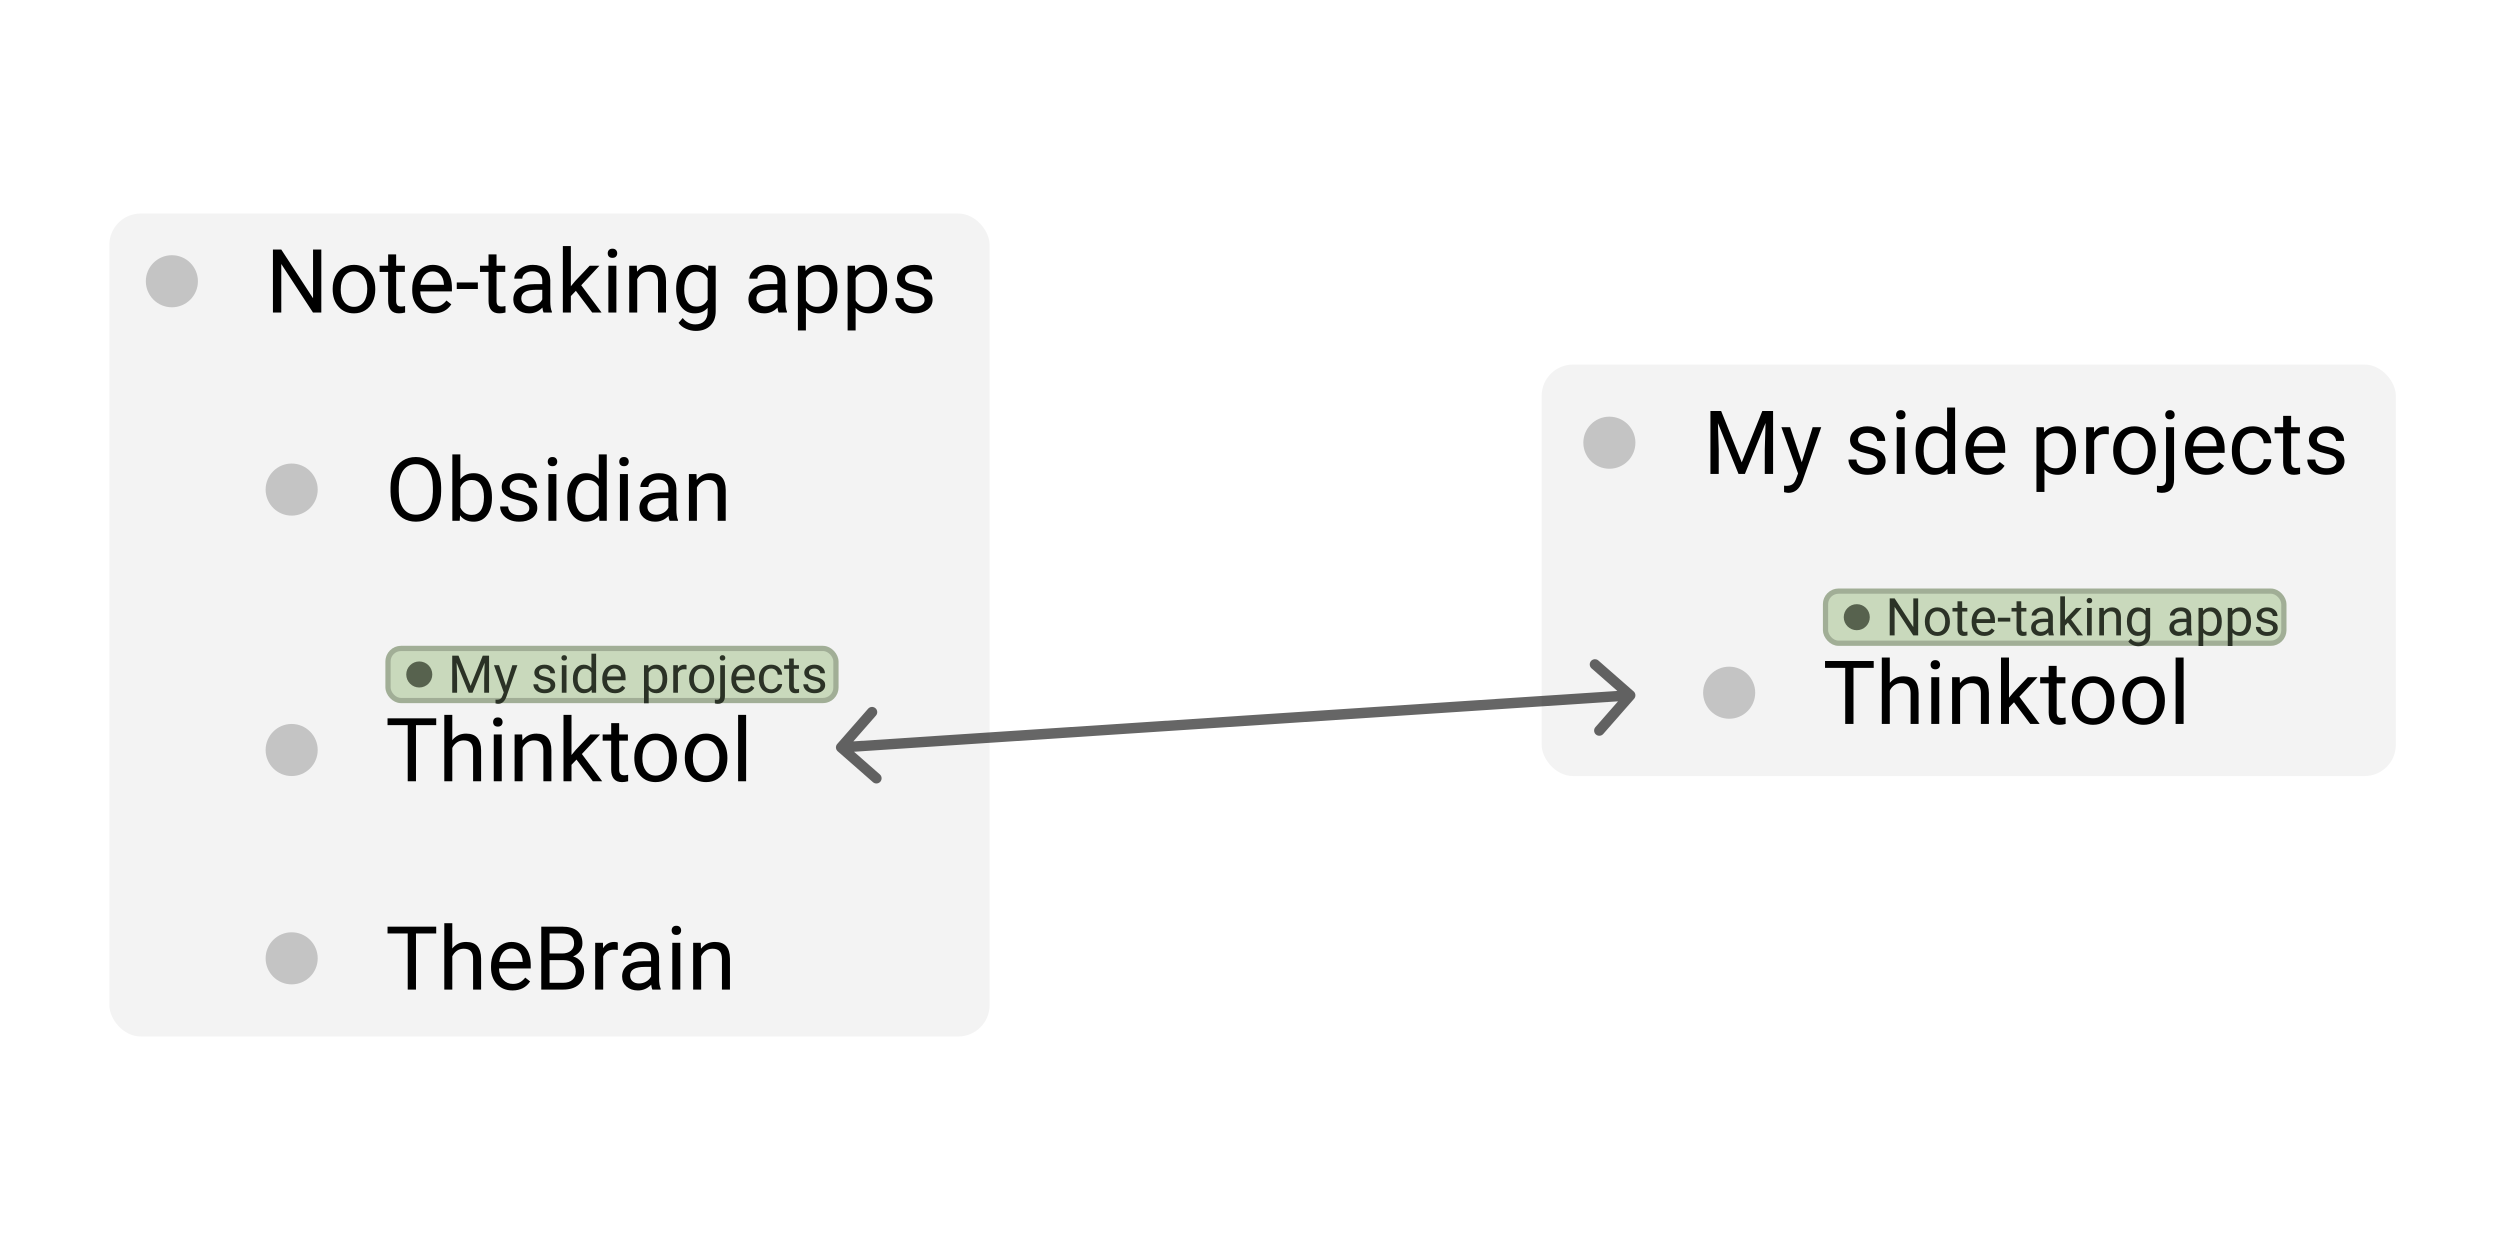 <svg width="480" height="240" viewBox="0 0 480 240" fill="none" xmlns="http://www.w3.org/2000/svg">
<rect width="480" height="240" fill="white"/>
<rect x="21" y="41" width="169" height="158" rx="6" fill="black" fill-opacity="0.05"/>
<rect x="296" y="70" width="164" height="79" rx="6" fill="black" fill-opacity="0.05"/>
<path d="M61.691 60H60.089L54.005 50.687V60H52.403V47.914H54.005L60.106 57.269V47.914H61.691V60ZM63.874 55.426C63.874 54.546 64.046 53.755 64.389 53.052C64.738 52.349 65.219 51.807 65.834 51.425C66.453 51.044 67.159 50.852 67.95 50.852C69.173 50.852 70.161 51.276 70.914 52.123C71.672 52.969 72.051 54.095 72.051 55.501V55.609C72.051 56.483 71.882 57.269 71.544 57.966C71.212 58.658 70.734 59.198 70.108 59.585C69.489 59.972 68.775 60.166 67.967 60.166C66.749 60.166 65.762 59.743 65.003 58.896C64.251 58.049 63.874 56.929 63.874 55.534V55.426ZM65.418 55.609C65.418 56.605 65.648 57.405 66.107 58.008C66.572 58.611 67.192 58.913 67.967 58.913C68.747 58.913 69.367 58.608 69.826 57.999C70.285 57.385 70.515 56.528 70.515 55.426C70.515 54.441 70.28 53.644 69.81 53.036C69.345 52.421 68.725 52.114 67.95 52.114C67.192 52.114 66.581 52.416 66.116 53.019C65.651 53.622 65.418 54.486 65.418 55.609ZM76.06 48.844V51.019H77.737V52.206H76.06V57.775C76.06 58.135 76.135 58.406 76.284 58.589C76.434 58.766 76.688 58.855 77.048 58.855C77.225 58.855 77.468 58.821 77.778 58.755V60C77.374 60.111 76.981 60.166 76.6 60.166C75.913 60.166 75.396 59.959 75.047 59.544C74.699 59.128 74.524 58.539 74.524 57.775V52.206H72.889V51.019H74.524V48.844H76.06ZM83.265 60.166C82.048 60.166 81.057 59.768 80.293 58.971C79.53 58.168 79.148 57.097 79.148 55.758V55.476C79.148 54.585 79.317 53.791 79.654 53.094C79.997 52.391 80.473 51.843 81.082 51.45C81.696 51.052 82.36 50.852 83.074 50.852C84.242 50.852 85.149 51.237 85.797 52.006C86.444 52.776 86.768 53.877 86.768 55.31V55.949H80.684C80.706 56.835 80.963 57.551 81.456 58.099C81.954 58.641 82.585 58.913 83.348 58.913C83.891 58.913 84.35 58.802 84.726 58.581C85.102 58.359 85.432 58.066 85.714 57.701L86.652 58.431C85.899 59.588 84.77 60.166 83.265 60.166ZM83.074 52.114C82.454 52.114 81.934 52.341 81.514 52.795C81.093 53.243 80.833 53.874 80.733 54.688H85.232V54.571C85.188 53.791 84.978 53.188 84.602 52.762C84.225 52.33 83.716 52.114 83.074 52.114ZM91.749 55.493H87.698V54.239H91.749V55.493ZM95.335 48.844V51.019H97.011V52.206H95.335V57.775C95.335 58.135 95.409 58.406 95.559 58.589C95.708 58.766 95.963 58.855 96.322 58.855C96.499 58.855 96.743 58.821 97.053 58.755V60C96.649 60.111 96.256 60.166 95.874 60.166C95.188 60.166 94.67 59.959 94.322 59.544C93.973 59.128 93.799 58.539 93.799 57.775V52.206H92.164V51.019H93.799V48.844H95.335ZM104.357 60C104.269 59.823 104.197 59.508 104.142 59.054C103.428 59.795 102.576 60.166 101.585 60.166C100.7 60.166 99.972 59.917 99.402 59.419C98.837 58.915 98.555 58.279 98.555 57.51C98.555 56.575 98.909 55.85 99.618 55.335C100.332 54.815 101.333 54.555 102.623 54.555H104.117V53.849C104.117 53.312 103.956 52.886 103.635 52.571C103.314 52.25 102.841 52.089 102.216 52.089C101.668 52.089 101.209 52.228 100.838 52.504C100.467 52.781 100.282 53.116 100.282 53.509H98.738C98.738 53.06 98.895 52.629 99.211 52.214C99.532 51.793 99.963 51.461 100.506 51.218C101.054 50.974 101.654 50.852 102.307 50.852C103.342 50.852 104.153 51.113 104.739 51.633C105.326 52.148 105.63 52.859 105.652 53.766V57.9C105.652 58.724 105.757 59.38 105.968 59.867V60H104.357ZM101.809 58.83C102.291 58.83 102.747 58.705 103.179 58.456C103.61 58.207 103.923 57.883 104.117 57.485V55.642H102.913C101.032 55.642 100.091 56.193 100.091 57.294C100.091 57.775 100.251 58.152 100.572 58.423C100.893 58.694 101.306 58.83 101.809 58.83ZM110.566 55.841L109.604 56.846V60H108.068V47.25H109.604V54.961L110.425 53.974L113.223 51.019H115.09L111.596 54.77L115.497 60H113.696L110.566 55.841ZM118.344 60H116.809V51.019H118.344V60ZM116.684 48.636C116.684 48.387 116.759 48.177 116.908 48.005C117.063 47.834 117.29 47.748 117.589 47.748C117.888 47.748 118.115 47.834 118.27 48.005C118.424 48.177 118.502 48.387 118.502 48.636C118.502 48.885 118.424 49.093 118.27 49.259C118.115 49.425 117.888 49.508 117.589 49.508C117.29 49.508 117.063 49.425 116.908 49.259C116.759 49.093 116.684 48.885 116.684 48.636ZM122.262 51.019L122.312 52.148C122.998 51.284 123.895 50.852 125.001 50.852C126.9 50.852 127.857 51.923 127.874 54.065V60H126.338V54.057C126.332 53.409 126.183 52.931 125.89 52.621C125.602 52.311 125.151 52.156 124.537 52.156C124.039 52.156 123.601 52.289 123.225 52.554C122.849 52.82 122.556 53.169 122.345 53.6V60H120.81V51.019H122.262ZM129.824 55.435C129.824 54.035 130.148 52.922 130.795 52.098C131.443 51.268 132.301 50.852 133.369 50.852C134.464 50.852 135.319 51.24 135.934 52.015L136.008 51.019H137.411V59.784C137.411 60.946 137.065 61.862 136.374 62.532C135.687 63.201 134.763 63.536 133.601 63.536C132.954 63.536 132.32 63.398 131.7 63.121C131.08 62.844 130.607 62.465 130.281 61.984L131.078 61.062C131.736 61.876 132.541 62.283 133.493 62.283C134.24 62.283 134.821 62.072 135.236 61.652C135.657 61.231 135.867 60.639 135.867 59.876V59.103C135.253 59.812 134.415 60.166 133.352 60.166C132.301 60.166 131.448 59.743 130.795 58.896C130.148 58.049 129.824 56.895 129.824 55.435ZM131.368 55.609C131.368 56.622 131.576 57.419 131.991 57.999C132.406 58.575 132.987 58.863 133.734 58.863C134.702 58.863 135.413 58.423 135.867 57.543V53.442C135.397 52.585 134.691 52.156 133.75 52.156C133.003 52.156 132.42 52.446 131.999 53.027C131.578 53.608 131.368 54.469 131.368 55.609ZM149.497 60C149.409 59.823 149.337 59.508 149.281 59.054C148.567 59.795 147.715 60.166 146.725 60.166C145.839 60.166 145.111 59.917 144.542 59.419C143.977 58.915 143.695 58.279 143.695 57.51C143.695 56.575 144.049 55.85 144.757 55.335C145.471 54.815 146.473 54.555 147.762 54.555H149.256V53.849C149.256 53.312 149.096 52.886 148.775 52.571C148.454 52.25 147.981 52.089 147.355 52.089C146.808 52.089 146.348 52.228 145.978 52.504C145.607 52.781 145.421 53.116 145.421 53.509H143.877C143.877 53.06 144.035 52.629 144.351 52.214C144.672 51.793 145.103 51.461 145.646 51.218C146.193 50.974 146.794 50.852 147.447 50.852C148.482 50.852 149.292 51.113 149.879 51.633C150.465 52.148 150.77 52.859 150.792 53.766V57.9C150.792 58.724 150.897 59.38 151.107 59.867V60H149.497ZM146.949 58.83C147.43 58.83 147.887 58.705 148.318 58.456C148.75 58.207 149.063 57.883 149.256 57.485V55.642H148.053C146.171 55.642 145.23 56.193 145.23 57.294C145.23 57.775 145.391 58.152 145.712 58.423C146.033 58.694 146.445 58.83 146.949 58.83ZM160.786 55.609C160.786 56.976 160.473 58.077 159.848 58.913C159.223 59.748 158.376 60.166 157.308 60.166C156.218 60.166 155.36 59.82 154.735 59.128V63.453H153.199V51.019H154.602L154.677 52.015C155.302 51.24 156.171 50.852 157.283 50.852C158.362 50.852 159.215 51.259 159.84 52.073C160.471 52.886 160.786 54.018 160.786 55.468V55.609ZM159.25 55.435C159.25 54.422 159.035 53.622 158.603 53.036C158.171 52.449 157.579 52.156 156.827 52.156C155.897 52.156 155.2 52.568 154.735 53.393V57.684C155.194 58.503 155.897 58.913 156.843 58.913C157.579 58.913 158.163 58.622 158.595 58.041C159.032 57.454 159.25 56.586 159.25 55.435ZM170.332 55.609C170.332 56.976 170.019 58.077 169.394 58.913C168.769 59.748 167.922 60.166 166.854 60.166C165.764 60.166 164.906 59.82 164.281 59.128V63.453H162.745V51.019H164.148L164.223 52.015C164.848 51.24 165.717 50.852 166.829 50.852C167.908 50.852 168.76 51.259 169.386 52.073C170.017 52.886 170.332 54.018 170.332 55.468V55.609ZM168.796 55.435C168.796 54.422 168.581 53.622 168.149 53.036C167.717 52.449 167.125 52.156 166.373 52.156C165.443 52.156 164.746 52.568 164.281 53.393V57.684C164.74 58.503 165.443 58.913 166.389 58.913C167.125 58.913 167.709 58.622 168.141 58.041C168.578 57.454 168.796 56.586 168.796 55.435ZM177.521 57.618C177.521 57.203 177.363 56.882 177.047 56.655C176.737 56.422 176.192 56.223 175.412 56.057C174.637 55.891 174.02 55.692 173.561 55.459C173.107 55.227 172.77 54.95 172.548 54.629C172.333 54.308 172.225 53.927 172.225 53.484C172.225 52.748 172.535 52.125 173.154 51.616C173.78 51.107 174.576 50.852 175.545 50.852C176.563 50.852 177.388 51.115 178.019 51.641C178.655 52.167 178.973 52.839 178.973 53.658H177.429C177.429 53.238 177.249 52.875 176.89 52.571C176.535 52.266 176.087 52.114 175.545 52.114C174.986 52.114 174.549 52.236 174.233 52.48C173.918 52.723 173.76 53.041 173.76 53.434C173.76 53.805 173.907 54.084 174.2 54.273C174.493 54.461 175.022 54.641 175.786 54.812C176.555 54.984 177.177 55.188 177.653 55.426C178.129 55.664 178.481 55.952 178.708 56.29C178.94 56.622 179.056 57.028 179.056 57.51C179.056 58.312 178.735 58.957 178.093 59.444C177.451 59.925 176.618 60.166 175.595 60.166C174.875 60.166 174.239 60.039 173.686 59.784C173.132 59.53 172.698 59.175 172.382 58.722C172.072 58.262 171.917 57.767 171.917 57.236H173.453C173.481 57.751 173.686 58.16 174.067 58.464C174.455 58.763 174.964 58.913 175.595 58.913C176.176 58.913 176.641 58.796 176.989 58.564C177.343 58.326 177.521 58.011 177.521 57.618Z" fill="black"/>
<circle cx="33" cy="54" r="5" fill="#C4C4C4"/>
<path d="M83.753 179.226H79.869V190H78.283V179.226H74.407V177.914H83.753V179.226ZM86.841 182.106C87.522 181.27 88.407 180.853 89.498 180.853C91.396 180.853 92.353 181.923 92.37 184.065V190H90.834V184.057C90.829 183.409 90.679 182.931 90.386 182.621C90.098 182.311 89.647 182.156 89.033 182.156C88.535 182.156 88.097 182.289 87.721 182.554C87.345 182.82 87.052 183.168 86.841 183.6V190H85.306V177.25H86.841V182.106ZM98.396 190.166C97.178 190.166 96.188 189.768 95.424 188.971C94.661 188.168 94.279 187.097 94.279 185.758V185.476C94.279 184.585 94.448 183.791 94.785 183.094C95.128 182.391 95.604 181.843 96.213 181.45C96.827 181.052 97.491 180.853 98.205 180.853C99.373 180.853 100.28 181.237 100.928 182.006C101.575 182.776 101.899 183.877 101.899 185.31V185.949H95.814C95.837 186.835 96.094 187.551 96.586 188.099C97.085 188.641 97.715 188.913 98.479 188.913C99.021 188.913 99.481 188.802 99.857 188.581C100.233 188.359 100.562 188.066 100.845 187.701L101.783 188.431C101.03 189.588 99.901 190.166 98.396 190.166ZM98.205 182.114C97.585 182.114 97.065 182.341 96.644 182.795C96.224 183.243 95.964 183.874 95.864 184.688H100.363V184.571C100.319 183.791 100.109 183.188 99.732 182.762C99.356 182.33 98.847 182.114 98.205 182.114ZM103.924 190V177.914H107.875C109.187 177.914 110.172 178.185 110.831 178.728C111.495 179.27 111.827 180.072 111.827 181.135C111.827 181.699 111.666 182.2 111.345 182.637C111.024 183.069 110.587 183.404 110.034 183.642C110.687 183.824 111.201 184.173 111.578 184.688C111.959 185.197 112.15 185.805 112.15 186.514C112.15 187.598 111.799 188.451 111.096 189.07C110.393 189.69 109.4 190 108.116 190H103.924ZM105.518 184.347V188.697H108.149C108.891 188.697 109.475 188.506 109.901 188.124C110.333 187.737 110.548 187.205 110.548 186.53C110.548 185.075 109.757 184.347 108.174 184.347H105.518ZM105.518 183.069H107.925C108.623 183.069 109.179 182.895 109.594 182.546C110.014 182.197 110.225 181.724 110.225 181.126C110.225 180.462 110.031 179.981 109.644 179.682C109.256 179.378 108.667 179.226 107.875 179.226H105.518V183.069ZM118.617 182.396C118.384 182.358 118.132 182.338 117.861 182.338C116.854 182.338 116.171 182.767 115.811 183.625V190H114.275V181.019H115.77L115.794 182.056C116.298 181.254 117.012 180.853 117.936 180.853C118.235 180.853 118.462 180.891 118.617 180.969V182.396ZM125.249 190C125.16 189.823 125.089 189.507 125.033 189.054C124.319 189.795 123.467 190.166 122.477 190.166C121.591 190.166 120.863 189.917 120.293 189.419C119.729 188.915 119.447 188.279 119.447 187.51C119.447 186.575 119.801 185.85 120.509 185.335C121.223 184.815 122.225 184.555 123.514 184.555H125.008V183.849C125.008 183.312 124.848 182.886 124.527 182.571C124.206 182.25 123.733 182.089 123.107 182.089C122.56 182.089 122.1 182.228 121.729 182.504C121.359 182.781 121.173 183.116 121.173 183.509H119.629C119.629 183.061 119.787 182.629 120.103 182.214C120.424 181.793 120.855 181.461 121.397 181.218C121.945 180.974 122.546 180.853 123.199 180.853C124.234 180.853 125.044 181.113 125.631 181.633C126.217 182.147 126.522 182.859 126.544 183.766V187.9C126.544 188.724 126.649 189.38 126.859 189.867V190H125.249ZM122.701 188.83C123.182 188.83 123.639 188.705 124.07 188.456C124.502 188.207 124.815 187.883 125.008 187.485V185.642H123.805C121.923 185.642 120.982 186.193 120.982 187.294C120.982 187.775 121.143 188.152 121.464 188.423C121.785 188.694 122.197 188.83 122.701 188.83ZM130.62 190H129.084V181.019H130.62V190ZM128.959 178.636C128.959 178.387 129.034 178.177 129.184 178.005C129.339 177.834 129.565 177.748 129.864 177.748C130.163 177.748 130.39 177.834 130.545 178.005C130.7 178.177 130.777 178.387 130.777 178.636C130.777 178.885 130.7 179.093 130.545 179.259C130.39 179.425 130.163 179.508 129.864 179.508C129.565 179.508 129.339 179.425 129.184 179.259C129.034 179.093 128.959 178.885 128.959 178.636ZM134.538 181.019L134.587 182.147C135.274 181.284 136.17 180.853 137.277 180.853C139.175 180.853 140.132 181.923 140.149 184.065V190H138.613V184.057C138.608 183.409 138.458 182.931 138.165 182.621C137.877 182.311 137.426 182.156 136.812 182.156C136.314 182.156 135.877 182.289 135.5 182.554C135.124 182.82 134.831 183.168 134.621 183.6V190H133.085V181.019H134.538Z" fill="black"/>
<circle cx="56" cy="184" r="5" fill="#C4C4C4"/>
<path d="M359.753 128.226H355.869V139H354.283V128.226H350.407V126.914H359.753V128.226ZM362.841 131.106C363.522 130.27 364.407 129.853 365.498 129.853C367.396 129.853 368.353 130.923 368.37 133.065V139H366.834V133.057C366.828 132.409 366.679 131.931 366.386 131.621C366.098 131.311 365.647 131.156 365.033 131.156C364.535 131.156 364.097 131.289 363.721 131.554C363.345 131.82 363.052 132.168 362.841 132.6V139H361.306V126.25H362.841V131.106ZM372.337 139H370.802V130.019H372.337V139ZM370.677 127.636C370.677 127.387 370.752 127.177 370.901 127.005C371.056 126.834 371.283 126.748 371.582 126.748C371.881 126.748 372.108 126.834 372.263 127.005C372.418 127.177 372.495 127.387 372.495 127.636C372.495 127.885 372.418 128.093 372.263 128.259C372.108 128.425 371.881 128.508 371.582 128.508C371.283 128.508 371.056 128.425 370.901 128.259C370.752 128.093 370.677 127.885 370.677 127.636ZM376.255 130.019L376.305 131.147C376.991 130.284 377.888 129.853 378.995 129.853C380.893 129.853 381.85 130.923 381.867 133.065V139H380.331V133.057C380.326 132.409 380.176 131.931 379.883 131.621C379.595 131.311 379.144 131.156 378.53 131.156C378.032 131.156 377.595 131.289 377.218 131.554C376.842 131.82 376.549 132.168 376.338 132.6V139H374.803V130.019H376.255ZM386.689 134.841L385.727 135.846V139H384.191V126.25H385.727V133.961L386.548 132.974L389.346 130.019H391.213L387.719 133.771L391.62 139H389.819L386.689 134.841ZM394.882 127.844V130.019H396.559V131.206H394.882V136.775C394.882 137.135 394.957 137.406 395.106 137.589C395.256 137.766 395.51 137.854 395.87 137.854C396.047 137.854 396.291 137.821 396.601 137.755V139C396.197 139.111 395.804 139.166 395.422 139.166C394.736 139.166 394.218 138.958 393.87 138.543C393.521 138.128 393.347 137.539 393.347 136.775V131.206H391.711V130.019H393.347V127.844H394.882ZM397.788 134.426C397.788 133.546 397.959 132.755 398.302 132.052C398.651 131.349 399.132 130.807 399.747 130.425C400.366 130.043 401.072 129.853 401.863 129.853C403.086 129.853 404.074 130.276 404.827 131.123C405.585 131.969 405.964 133.095 405.964 134.501V134.609C405.964 135.483 405.795 136.269 405.458 136.966C405.125 137.658 404.647 138.198 404.021 138.585C403.402 138.972 402.688 139.166 401.88 139.166C400.662 139.166 399.675 138.743 398.917 137.896C398.164 137.049 397.788 135.929 397.788 134.534V134.426ZM399.332 134.609C399.332 135.605 399.561 136.405 400.021 137.008C400.485 137.611 401.105 137.913 401.88 137.913C402.66 137.913 403.28 137.608 403.739 137C404.199 136.385 404.428 135.528 404.428 134.426C404.428 133.441 404.193 132.644 403.723 132.036C403.258 131.421 402.638 131.114 401.863 131.114C401.105 131.114 400.494 131.416 400.029 132.019C399.564 132.622 399.332 133.486 399.332 134.609ZM407.483 134.426C407.483 133.546 407.654 132.755 407.998 132.052C408.346 131.349 408.828 130.807 409.442 130.425C410.062 130.043 410.767 129.853 411.559 129.853C412.782 129.853 413.769 130.276 414.522 131.123C415.28 131.969 415.659 133.095 415.659 134.501V134.609C415.659 135.483 415.49 136.269 415.153 136.966C414.821 137.658 414.342 138.198 413.717 138.585C413.097 138.972 412.383 139.166 411.575 139.166C410.358 139.166 409.37 138.743 408.612 137.896C407.859 137.049 407.483 135.929 407.483 134.534V134.426ZM409.027 134.609C409.027 135.605 409.257 136.405 409.716 137.008C410.181 137.611 410.8 137.913 411.575 137.913C412.355 137.913 412.975 137.608 413.435 137C413.894 136.385 414.124 135.528 414.124 134.426C414.124 133.441 413.888 132.644 413.418 132.036C412.953 131.421 412.333 131.114 411.559 131.114C410.8 131.114 410.189 131.416 409.724 132.019C409.259 132.622 409.027 133.486 409.027 134.609ZM419.253 139H417.718V126.25H419.253V139Z" fill="black"/>
<circle cx="332" cy="133" r="5" fill="#C4C4C4"/>
<rect x="350" y="113" width="89" height="11" rx="3" fill="#C9D9BC"/>
<rect x="350.5" y="113.5" width="88" height="10" rx="2.5" stroke="black" stroke-opacity="0.2"/>
<path d="M368.289 122H367.347L363.768 116.521V122H362.825V114.891H363.768L367.356 120.394V114.891H368.289V122ZM369.573 119.31C369.573 118.792 369.674 118.326 369.876 117.913C370.081 117.5 370.364 117.181 370.726 116.956C371.09 116.731 371.505 116.619 371.971 116.619C372.69 116.619 373.271 116.868 373.714 117.366C374.16 117.864 374.383 118.527 374.383 119.354V119.417C374.383 119.931 374.284 120.394 374.085 120.804C373.89 121.211 373.608 121.528 373.24 121.756C372.876 121.984 372.456 122.098 371.98 122.098C371.264 122.098 370.683 121.849 370.237 121.351C369.795 120.853 369.573 120.193 369.573 119.373V119.31ZM370.481 119.417C370.481 120.003 370.617 120.473 370.887 120.828C371.16 121.183 371.525 121.36 371.98 121.36C372.439 121.36 372.804 121.181 373.074 120.823C373.344 120.462 373.479 119.957 373.479 119.31C373.479 118.73 373.341 118.261 373.064 117.903C372.791 117.542 372.426 117.361 371.971 117.361C371.525 117.361 371.165 117.539 370.892 117.894C370.618 118.248 370.481 118.756 370.481 119.417ZM376.741 115.438V116.717H377.728V117.415H376.741V120.691C376.741 120.903 376.785 121.062 376.873 121.17C376.961 121.274 377.111 121.326 377.322 121.326C377.426 121.326 377.57 121.307 377.752 121.268V122C377.514 122.065 377.283 122.098 377.059 122.098C376.655 122.098 376.351 121.976 376.146 121.731C375.94 121.487 375.838 121.141 375.838 120.691V117.415H374.876V116.717H375.838V115.438H376.741ZM380.979 122.098C380.263 122.098 379.681 121.863 379.231 121.395C378.782 120.923 378.558 120.293 378.558 119.505V119.339C378.558 118.815 378.657 118.348 378.855 117.938C379.057 117.524 379.337 117.202 379.695 116.971C380.057 116.736 380.447 116.619 380.867 116.619C381.554 116.619 382.088 116.845 382.469 117.298C382.85 117.75 383.04 118.398 383.04 119.241V119.617H379.461C379.474 120.138 379.625 120.56 379.915 120.882C380.208 121.201 380.579 121.36 381.028 121.36C381.347 121.36 381.618 121.295 381.839 121.165C382.06 121.035 382.254 120.862 382.42 120.647L382.972 121.077C382.529 121.757 381.865 122.098 380.979 122.098ZM380.867 117.361C380.503 117.361 380.197 117.495 379.949 117.762C379.702 118.025 379.549 118.396 379.49 118.875H382.137V118.807C382.111 118.348 381.987 117.993 381.766 117.742C381.544 117.488 381.245 117.361 380.867 117.361ZM385.97 119.349H383.587V118.611H385.97V119.349ZM388.079 115.438V116.717H389.065V117.415H388.079V120.691C388.079 120.903 388.123 121.062 388.211 121.17C388.299 121.274 388.449 121.326 388.66 121.326C388.764 121.326 388.908 121.307 389.09 121.268V122C388.852 122.065 388.621 122.098 388.396 122.098C387.993 122.098 387.688 121.976 387.483 121.731C387.278 121.487 387.176 121.141 387.176 120.691V117.415H386.214V116.717H387.176V115.438H388.079ZM393.387 122C393.335 121.896 393.292 121.71 393.26 121.443C392.84 121.88 392.339 122.098 391.756 122.098C391.235 122.098 390.807 121.951 390.472 121.658C390.14 121.362 389.974 120.988 389.974 120.535C389.974 119.985 390.182 119.559 390.599 119.256C391.019 118.95 391.608 118.797 392.366 118.797H393.245V118.382C393.245 118.066 393.151 117.815 392.962 117.63C392.773 117.441 392.495 117.347 392.127 117.347C391.805 117.347 391.535 117.428 391.316 117.591C391.098 117.754 390.989 117.951 390.989 118.182H390.081C390.081 117.918 390.174 117.664 390.359 117.42C390.548 117.173 390.802 116.977 391.121 116.834C391.443 116.691 391.797 116.619 392.181 116.619C392.789 116.619 393.266 116.772 393.611 117.078C393.956 117.381 394.135 117.799 394.148 118.333V120.765C394.148 121.25 394.21 121.635 394.334 121.922V122H393.387ZM391.888 121.312C392.171 121.312 392.439 121.238 392.693 121.092C392.947 120.945 393.131 120.755 393.245 120.521V119.437H392.537C391.43 119.437 390.877 119.76 390.877 120.408C390.877 120.691 390.971 120.913 391.16 121.072C391.349 121.232 391.591 121.312 391.888 121.312ZM397.039 119.554L396.473 120.145V122H395.569V114.5H396.473V119.036L396.956 118.455L398.602 116.717H399.7L397.645 118.924L399.939 122H398.88L397.039 119.554ZM401.614 122H400.711V116.717H401.614V122ZM400.638 115.315C400.638 115.169 400.682 115.045 400.77 114.944C400.861 114.843 400.994 114.793 401.17 114.793C401.346 114.793 401.479 114.843 401.57 114.944C401.661 115.045 401.707 115.169 401.707 115.315C401.707 115.462 401.661 115.584 401.57 115.682C401.479 115.779 401.346 115.828 401.17 115.828C400.994 115.828 400.861 115.779 400.77 115.682C400.682 115.584 400.638 115.462 400.638 115.315ZM403.919 116.717L403.948 117.381C404.352 116.873 404.879 116.619 405.53 116.619C406.647 116.619 407.21 117.249 407.22 118.509V122H406.316V118.504C406.313 118.123 406.225 117.841 406.053 117.659C405.883 117.477 405.618 117.386 405.257 117.386C404.964 117.386 404.707 117.464 404.485 117.62C404.264 117.776 404.091 117.981 403.968 118.235V122H403.064V116.717H403.919ZM408.367 119.314C408.367 118.491 408.558 117.837 408.938 117.352C409.319 116.863 409.824 116.619 410.452 116.619C411.097 116.619 411.6 116.847 411.961 117.303L412.005 116.717H412.83V121.873C412.83 122.557 412.627 123.095 412.22 123.489C411.816 123.883 411.272 124.08 410.589 124.08C410.208 124.08 409.835 123.999 409.471 123.836C409.106 123.673 408.828 123.45 408.636 123.167L409.104 122.625C409.492 123.104 409.965 123.343 410.525 123.343C410.965 123.343 411.307 123.219 411.551 122.972C411.798 122.724 411.922 122.376 411.922 121.927V121.473C411.561 121.889 411.067 122.098 410.442 122.098C409.824 122.098 409.323 121.849 408.938 121.351C408.558 120.853 408.367 120.174 408.367 119.314ZM409.275 119.417C409.275 120.013 409.397 120.481 409.642 120.823C409.886 121.162 410.228 121.331 410.667 121.331C411.237 121.331 411.655 121.072 411.922 120.555V118.143C411.645 117.638 411.23 117.386 410.677 117.386C410.237 117.386 409.894 117.557 409.646 117.898C409.399 118.24 409.275 118.746 409.275 119.417ZM419.939 122C419.887 121.896 419.845 121.71 419.812 121.443C419.393 121.88 418.891 122.098 418.309 122.098C417.788 122.098 417.36 121.951 417.024 121.658C416.692 121.362 416.526 120.988 416.526 120.535C416.526 119.985 416.735 119.559 417.151 119.256C417.571 118.95 418.16 118.797 418.919 118.797H419.798V118.382C419.798 118.066 419.703 117.815 419.515 117.63C419.326 117.441 419.048 117.347 418.68 117.347C418.357 117.347 418.087 117.428 417.869 117.591C417.651 117.754 417.542 117.951 417.542 118.182H416.634C416.634 117.918 416.727 117.664 416.912 117.42C417.101 117.173 417.355 116.977 417.674 116.834C417.996 116.691 418.349 116.619 418.733 116.619C419.342 116.619 419.819 116.772 420.164 117.078C420.509 117.381 420.688 117.799 420.701 118.333V120.765C420.701 121.25 420.763 121.635 420.887 121.922V122H419.939ZM418.44 121.312C418.724 121.312 418.992 121.238 419.246 121.092C419.5 120.945 419.684 120.755 419.798 120.521V119.437H419.09C417.983 119.437 417.43 119.76 417.43 120.408C417.43 120.691 417.524 120.913 417.713 121.072C417.902 121.232 418.144 121.312 418.44 121.312ZM426.58 119.417C426.58 120.221 426.396 120.869 426.028 121.36C425.66 121.852 425.162 122.098 424.534 122.098C423.893 122.098 423.388 121.894 423.021 121.487V124.031H422.117V116.717H422.942L422.986 117.303C423.354 116.847 423.865 116.619 424.52 116.619C425.154 116.619 425.656 116.858 426.023 117.337C426.395 117.815 426.58 118.481 426.58 119.334V119.417ZM425.677 119.314C425.677 118.719 425.55 118.248 425.296 117.903C425.042 117.558 424.694 117.386 424.251 117.386C423.704 117.386 423.294 117.628 423.021 118.113V120.638C423.291 121.119 423.704 121.36 424.261 121.36C424.694 121.36 425.037 121.189 425.291 120.848C425.548 120.503 425.677 119.992 425.677 119.314ZM432.195 119.417C432.195 120.221 432.011 120.869 431.644 121.36C431.276 121.852 430.778 122.098 430.149 122.098C429.508 122.098 429.004 121.894 428.636 121.487V124.031H427.732V116.717H428.558L428.602 117.303C428.969 116.847 429.48 116.619 430.135 116.619C430.77 116.619 431.271 116.858 431.639 117.337C432.01 117.815 432.195 118.481 432.195 119.334V119.417ZM431.292 119.314C431.292 118.719 431.165 118.248 430.911 117.903C430.657 117.558 430.309 117.386 429.866 117.386C429.319 117.386 428.909 117.628 428.636 118.113V120.638C428.906 121.119 429.319 121.36 429.876 121.36C430.309 121.36 430.652 121.189 430.906 120.848C431.163 120.503 431.292 119.992 431.292 119.314ZM436.424 120.599C436.424 120.354 436.331 120.166 436.146 120.032C435.963 119.896 435.643 119.778 435.184 119.681C434.728 119.583 434.365 119.466 434.095 119.329C433.828 119.192 433.629 119.03 433.499 118.841C433.372 118.652 433.309 118.427 433.309 118.167C433.309 117.734 433.491 117.368 433.855 117.068C434.223 116.769 434.692 116.619 435.262 116.619C435.861 116.619 436.346 116.774 436.717 117.083C437.091 117.392 437.278 117.788 437.278 118.27H436.37C436.37 118.022 436.264 117.809 436.053 117.63C435.844 117.451 435.581 117.361 435.262 117.361C434.933 117.361 434.676 117.433 434.49 117.576C434.305 117.719 434.212 117.907 434.212 118.138C434.212 118.356 434.298 118.52 434.471 118.631C434.643 118.742 434.954 118.847 435.403 118.948C435.856 119.049 436.222 119.17 436.502 119.31C436.782 119.45 436.989 119.619 437.122 119.817C437.259 120.013 437.327 120.252 437.327 120.535C437.327 121.007 437.138 121.386 436.761 121.673C436.383 121.956 435.893 122.098 435.291 122.098C434.868 122.098 434.493 122.023 434.168 121.873C433.842 121.723 433.587 121.515 433.401 121.248C433.219 120.978 433.128 120.687 433.128 120.374H434.031C434.048 120.677 434.168 120.918 434.393 121.097C434.62 121.272 434.92 121.36 435.291 121.36C435.633 121.36 435.906 121.292 436.111 121.155C436.32 121.015 436.424 120.83 436.424 120.599Z" fill="#2B3226"/>
<circle cx="356.5" cy="118.5" r="2.5" fill="#57624E"/>
<path d="M84.7 94.347C84.7 95.531 84.501 96.566 84.102 97.452C83.704 98.332 83.139 99.004 82.409 99.469C81.678 99.934 80.826 100.166 79.852 100.166C78.9 100.166 78.056 99.934 77.32 99.469C76.584 98.998 76.012 98.332 75.602 97.468C75.198 96.599 74.991 95.595 74.98 94.455V93.584C74.98 92.421 75.181 91.395 75.585 90.504C75.989 89.613 76.559 88.932 77.295 88.462C78.037 87.986 78.884 87.748 79.835 87.748C80.804 87.748 81.656 87.983 82.392 88.454C83.134 88.918 83.704 89.596 84.102 90.487C84.501 91.373 84.7 92.405 84.7 93.584V94.347ZM83.114 93.567C83.114 92.134 82.826 91.035 82.251 90.272C81.675 89.502 80.87 89.118 79.835 89.118C78.828 89.118 78.034 89.502 77.453 90.272C76.878 91.035 76.582 92.098 76.565 93.459V94.347C76.565 95.736 76.856 96.829 77.436 97.626C78.023 98.417 78.828 98.813 79.852 98.813C80.881 98.813 81.678 98.439 82.243 97.692C82.807 96.94 83.098 95.863 83.114 94.463V93.567ZM94.453 95.609C94.453 96.981 94.138 98.085 93.507 98.921C92.876 99.751 92.029 100.166 90.967 100.166C89.832 100.166 88.955 99.765 88.335 98.962L88.261 100H86.85V87.25H88.385V92.006C89.005 91.237 89.86 90.853 90.95 90.853C92.04 90.853 92.895 91.265 93.515 92.089C94.141 92.914 94.453 94.043 94.453 95.476V95.609ZM92.918 95.435C92.918 94.389 92.716 93.581 92.311 93.011C91.908 92.441 91.326 92.156 90.568 92.156C89.556 92.156 88.828 92.626 88.385 93.567V97.452C88.856 98.392 89.589 98.863 90.585 98.863C91.321 98.863 91.894 98.578 92.303 98.008C92.713 97.438 92.918 96.58 92.918 95.435ZM101.625 97.618C101.625 97.203 101.467 96.882 101.152 96.655C100.842 96.422 100.297 96.223 99.517 96.057C98.742 95.891 98.125 95.692 97.665 95.46C97.212 95.227 96.874 94.95 96.653 94.629C96.437 94.308 96.329 93.927 96.329 93.484C96.329 92.748 96.639 92.125 97.259 91.616C97.884 91.107 98.681 90.853 99.649 90.853C100.668 90.853 101.492 91.115 102.123 91.641C102.759 92.167 103.078 92.839 103.078 93.658H101.534C101.534 93.238 101.354 92.875 100.994 92.571C100.64 92.266 100.192 92.114 99.649 92.114C99.091 92.114 98.653 92.236 98.338 92.48C98.022 92.723 97.865 93.041 97.865 93.434C97.865 93.805 98.011 94.084 98.305 94.272C98.598 94.461 99.126 94.641 99.89 94.812C100.659 94.984 101.282 95.188 101.758 95.426C102.234 95.664 102.585 95.952 102.812 96.29C103.044 96.622 103.161 97.028 103.161 97.51C103.161 98.312 102.84 98.957 102.198 99.444C101.556 99.925 100.723 100.166 99.699 100.166C98.98 100.166 98.343 100.039 97.79 99.784C97.237 99.53 96.802 99.175 96.487 98.722C96.177 98.262 96.022 97.767 96.022 97.236H97.558C97.585 97.751 97.79 98.16 98.172 98.464C98.559 98.763 99.068 98.913 99.699 98.913C100.28 98.913 100.745 98.796 101.094 98.564C101.448 98.326 101.625 98.011 101.625 97.618ZM106.83 100H105.294V91.019H106.83V100ZM105.169 88.636C105.169 88.387 105.244 88.177 105.394 88.005C105.549 87.834 105.775 87.748 106.074 87.748C106.373 87.748 106.6 87.834 106.755 88.005C106.91 88.177 106.987 88.387 106.987 88.636C106.987 88.885 106.91 89.093 106.755 89.259C106.6 89.425 106.373 89.508 106.074 89.508C105.775 89.508 105.549 89.425 105.394 89.259C105.244 89.093 105.169 88.885 105.169 88.636ZM108.921 95.435C108.921 94.057 109.248 92.95 109.901 92.114C110.554 91.273 111.409 90.853 112.466 90.853C113.517 90.853 114.35 91.212 114.964 91.932V87.25H116.5V100H115.089L115.014 99.037C114.4 99.79 113.545 100.166 112.449 100.166C111.409 100.166 110.559 99.74 109.901 98.888C109.248 98.035 108.921 96.923 108.921 95.551V95.435ZM110.457 95.609C110.457 96.627 110.667 97.424 111.088 97.999C111.508 98.575 112.09 98.863 112.831 98.863C113.805 98.863 114.516 98.426 114.964 97.551V93.426C114.505 92.579 113.799 92.156 112.848 92.156C112.095 92.156 111.508 92.446 111.088 93.027C110.667 93.608 110.457 94.469 110.457 95.609ZM120.559 100H119.023V91.019H120.559V100ZM118.899 88.636C118.899 88.387 118.974 88.177 119.123 88.005C119.278 87.834 119.505 87.748 119.804 87.748C120.103 87.748 120.329 87.834 120.484 88.005C120.639 88.177 120.717 88.387 120.717 88.636C120.717 88.885 120.639 89.093 120.484 89.259C120.329 89.425 120.103 89.508 119.804 89.508C119.505 89.508 119.278 89.425 119.123 89.259C118.974 89.093 118.899 88.885 118.899 88.636ZM128.569 100C128.481 99.823 128.409 99.507 128.354 99.054C127.64 99.795 126.787 100.166 125.797 100.166C124.911 100.166 124.184 99.917 123.614 99.419C123.049 98.915 122.767 98.279 122.767 97.51C122.767 96.575 123.121 95.85 123.83 95.335C124.543 94.815 125.545 94.555 126.834 94.555H128.329V93.849C128.329 93.312 128.168 92.886 127.847 92.571C127.526 92.25 127.053 92.089 126.428 92.089C125.88 92.089 125.421 92.228 125.05 92.504C124.679 92.781 124.494 93.116 124.494 93.509H122.95C122.95 93.061 123.107 92.629 123.423 92.214C123.744 91.793 124.175 91.461 124.718 91.218C125.266 90.974 125.866 90.853 126.519 90.853C127.554 90.853 128.365 91.113 128.951 91.633C129.538 92.147 129.842 92.859 129.864 93.766V97.9C129.864 98.724 129.969 99.38 130.18 99.867V100H128.569ZM126.021 98.83C126.502 98.83 126.959 98.705 127.391 98.456C127.822 98.207 128.135 97.883 128.329 97.485V95.642H127.125C125.243 95.642 124.303 96.193 124.303 97.294C124.303 97.775 124.463 98.152 124.784 98.423C125.105 98.694 125.517 98.83 126.021 98.83ZM133.724 91.019L133.774 92.147C134.46 91.284 135.357 90.853 136.463 90.853C138.361 90.853 139.319 91.923 139.335 94.065V100H137.8V94.057C137.794 93.409 137.645 92.93 137.352 92.621C137.064 92.311 136.613 92.156 135.999 92.156C135.5 92.156 135.063 92.289 134.687 92.554C134.311 92.82 134.017 93.168 133.807 93.6V100H132.271V91.019H133.724Z" fill="black"/>
<circle cx="56" cy="94" r="5" fill="#C4C4C4"/>
<path d="M330.461 78.914L334.413 88.775L338.364 78.914H340.431V91H338.837V86.293L338.986 81.213L335.019 91H333.798L329.839 81.238L329.997 86.293V91H328.403V78.914H330.461ZM345.942 88.751L348.034 82.019H349.678L346.067 92.386C345.508 93.88 344.62 94.627 343.402 94.627L343.112 94.603L342.539 94.495V93.249L342.954 93.283C343.474 93.283 343.878 93.178 344.166 92.967C344.459 92.757 344.7 92.372 344.888 91.814L345.229 90.9L342.024 82.019H343.701L345.942 88.751ZM360.502 88.618C360.502 88.203 360.344 87.882 360.029 87.655C359.719 87.422 359.174 87.223 358.394 87.057C357.619 86.891 357.002 86.692 356.542 86.46C356.089 86.227 355.751 85.95 355.53 85.629C355.314 85.308 355.206 84.927 355.206 84.484C355.206 83.748 355.516 83.125 356.136 82.616C356.761 82.107 357.558 81.853 358.526 81.853C359.545 81.853 360.369 82.115 361 82.641C361.636 83.167 361.955 83.839 361.955 84.658H360.411C360.411 84.238 360.231 83.875 359.871 83.571C359.517 83.266 359.069 83.114 358.526 83.114C357.967 83.114 357.53 83.236 357.215 83.48C356.899 83.723 356.742 84.041 356.742 84.434C356.742 84.805 356.888 85.084 357.182 85.272C357.475 85.461 358.003 85.641 358.767 85.812C359.536 85.984 360.159 86.188 360.635 86.426C361.111 86.664 361.462 86.952 361.689 87.29C361.921 87.622 362.038 88.028 362.038 88.51C362.038 89.312 361.717 89.957 361.075 90.444C360.433 90.925 359.6 91.166 358.576 91.166C357.857 91.166 357.22 91.039 356.667 90.784C356.114 90.53 355.679 90.175 355.364 89.722C355.054 89.262 354.899 88.767 354.899 88.236H356.435C356.462 88.751 356.667 89.16 357.049 89.464C357.436 89.763 357.945 89.913 358.576 89.913C359.157 89.913 359.622 89.796 359.971 89.564C360.325 89.326 360.502 89.011 360.502 88.618ZM365.707 91H364.171V82.019H365.707V91ZM364.046 79.636C364.046 79.387 364.121 79.177 364.271 79.005C364.425 78.834 364.652 78.748 364.951 78.748C365.25 78.748 365.477 78.834 365.632 79.005C365.787 79.177 365.864 79.387 365.864 79.636C365.864 79.885 365.787 80.093 365.632 80.259C365.477 80.425 365.25 80.508 364.951 80.508C364.652 80.508 364.425 80.425 364.271 80.259C364.121 80.093 364.046 79.885 364.046 79.636ZM367.798 86.435C367.798 85.057 368.125 83.95 368.778 83.114C369.431 82.273 370.286 81.853 371.343 81.853C372.394 81.853 373.227 82.212 373.841 82.932V78.25H375.377V91H373.966L373.891 90.037C373.277 90.79 372.422 91.166 371.326 91.166C370.286 91.166 369.436 90.74 368.778 89.888C368.125 89.035 367.798 87.923 367.798 86.551V86.435ZM369.334 86.609C369.334 87.627 369.544 88.424 369.965 88.999C370.385 89.575 370.966 89.863 371.708 89.863C372.682 89.863 373.393 89.426 373.841 88.551V84.426C373.382 83.579 372.676 83.156 371.725 83.156C370.972 83.156 370.385 83.446 369.965 84.027C369.544 84.608 369.334 85.469 369.334 86.609ZM381.495 91.166C380.277 91.166 379.287 90.768 378.523 89.971C377.759 89.168 377.377 88.097 377.377 86.758V86.476C377.377 85.585 377.546 84.791 377.884 84.094C378.227 83.391 378.703 82.843 379.312 82.45C379.926 82.052 380.59 81.853 381.304 81.853C382.471 81.853 383.379 82.237 384.026 83.006C384.674 83.776 384.998 84.877 384.998 86.31V86.949H378.913C378.935 87.835 379.193 88.551 379.685 89.099C380.183 89.641 380.814 89.913 381.578 89.913C382.12 89.913 382.579 89.802 382.956 89.581C383.332 89.359 383.661 89.066 383.943 88.701L384.881 89.431C384.129 90.588 383 91.166 381.495 91.166ZM381.304 83.114C380.684 83.114 380.164 83.341 379.743 83.795C379.323 84.243 379.062 84.874 378.963 85.688H383.462V85.571C383.418 84.791 383.207 84.188 382.831 83.762C382.455 83.33 381.946 83.114 381.304 83.114ZM398.586 86.609C398.586 87.976 398.273 89.077 397.648 89.913C397.023 90.748 396.176 91.166 395.108 91.166C394.018 91.166 393.16 90.82 392.535 90.128V94.453H390.999V82.019H392.402L392.477 83.015C393.102 82.24 393.971 81.853 395.083 81.853C396.162 81.853 397.014 82.259 397.64 83.073C398.271 83.886 398.586 85.018 398.586 86.468V86.609ZM397.05 86.435C397.05 85.422 396.834 84.622 396.403 84.036C395.971 83.449 395.379 83.156 394.626 83.156C393.697 83.156 393 83.568 392.535 84.393V88.684C392.994 89.503 393.697 89.913 394.643 89.913C395.379 89.913 395.963 89.622 396.395 89.041C396.832 88.454 397.05 87.586 397.05 86.435ZM404.886 83.397C404.654 83.358 404.402 83.338 404.131 83.338C403.124 83.338 402.44 83.767 402.081 84.625V91H400.545V82.019H402.039L402.064 83.056C402.568 82.254 403.281 81.853 404.206 81.853C404.504 81.853 404.731 81.891 404.886 81.969V83.397ZM405.733 86.426C405.733 85.546 405.904 84.755 406.248 84.052C406.596 83.349 407.078 82.807 407.692 82.425C408.312 82.043 409.017 81.853 409.809 81.853C411.032 81.853 412.019 82.276 412.772 83.123C413.53 83.969 413.909 85.095 413.909 86.501V86.609C413.909 87.483 413.74 88.269 413.403 88.966C413.071 89.658 412.592 90.198 411.967 90.585C411.347 90.972 410.633 91.166 409.825 91.166C408.608 91.166 407.62 90.743 406.862 89.896C406.109 89.049 405.733 87.929 405.733 86.534V86.426ZM407.277 86.609C407.277 87.605 407.507 88.405 407.966 89.008C408.431 89.611 409.05 89.913 409.825 89.913C410.605 89.913 411.225 89.608 411.685 88.999C412.144 88.385 412.374 87.528 412.374 86.426C412.374 85.441 412.138 84.644 411.668 84.036C411.203 83.421 410.583 83.114 409.809 83.114C409.05 83.114 408.439 83.416 407.974 84.019C407.509 84.622 407.277 85.486 407.277 86.609ZM417.42 82.019V92.038C417.42 93.764 416.637 94.627 415.071 94.627C414.734 94.627 414.421 94.578 414.133 94.478V93.249C414.31 93.294 414.543 93.316 414.831 93.316C415.174 93.316 415.434 93.222 415.611 93.034C415.793 92.851 415.885 92.53 415.885 92.071V82.019H417.42ZM415.727 79.636C415.727 79.393 415.802 79.185 415.951 79.014C416.106 78.837 416.33 78.748 416.624 78.748C416.922 78.748 417.149 78.834 417.304 79.005C417.459 79.177 417.537 79.387 417.537 79.636C417.537 79.885 417.459 80.093 417.304 80.259C417.149 80.425 416.922 80.508 416.624 80.508C416.325 80.508 416.101 80.425 415.951 80.259C415.802 80.093 415.727 79.885 415.727 79.636ZM423.629 91.166C422.412 91.166 421.421 90.768 420.658 89.971C419.894 89.168 419.512 88.097 419.512 86.758V86.476C419.512 85.585 419.681 84.791 420.019 84.094C420.362 83.391 420.838 82.843 421.446 82.45C422.061 82.052 422.725 81.853 423.438 81.853C424.606 81.853 425.514 82.237 426.161 83.006C426.809 83.776 427.132 84.877 427.132 86.31V86.949H421.048C421.07 87.835 421.327 88.551 421.82 89.099C422.318 89.641 422.949 89.913 423.712 89.913C424.255 89.913 424.714 89.802 425.09 89.581C425.467 89.359 425.796 89.066 426.078 88.701L427.016 89.431C426.264 90.588 425.135 91.166 423.629 91.166ZM423.438 83.114C422.819 83.114 422.299 83.341 421.878 83.795C421.457 84.243 421.197 84.874 421.098 85.688H425.597V85.571C425.552 84.791 425.342 84.188 424.966 83.762C424.59 83.33 424.08 83.114 423.438 83.114ZM432.52 89.913C433.067 89.913 433.546 89.747 433.956 89.415C434.365 89.082 434.592 88.668 434.636 88.169H436.089C436.061 88.684 435.884 89.174 435.558 89.639C435.231 90.103 434.794 90.474 434.246 90.751C433.704 91.028 433.128 91.166 432.52 91.166C431.297 91.166 430.323 90.759 429.598 89.946C428.878 89.127 428.519 88.009 428.519 86.592V86.335C428.519 85.461 428.679 84.683 429 84.002C429.321 83.322 429.78 82.793 430.378 82.417C430.981 82.041 431.692 81.853 432.511 81.853C433.518 81.853 434.354 82.154 435.018 82.757C435.688 83.361 436.045 84.144 436.089 85.106H434.636C434.592 84.525 434.371 84.049 433.972 83.679C433.579 83.302 433.092 83.114 432.511 83.114C431.731 83.114 431.125 83.397 430.693 83.961C430.267 84.52 430.054 85.331 430.054 86.393V86.684C430.054 87.718 430.267 88.515 430.693 89.074C431.119 89.633 431.728 89.913 432.52 89.913ZM439.899 79.844V82.019H441.576V83.206H439.899V88.775C439.899 89.135 439.974 89.406 440.123 89.589C440.272 89.766 440.527 89.855 440.887 89.855C441.064 89.855 441.307 89.821 441.617 89.755V91C441.213 91.111 440.82 91.166 440.438 91.166C439.752 91.166 439.235 90.959 438.886 90.543C438.538 90.128 438.363 89.539 438.363 88.775V83.206H436.728V82.019H438.363V79.844H439.899ZM448.606 88.618C448.606 88.203 448.449 87.882 448.133 87.655C447.823 87.422 447.278 87.223 446.498 87.057C445.723 86.891 445.106 86.692 444.647 86.46C444.193 86.227 443.856 85.95 443.634 85.629C443.418 85.308 443.311 84.927 443.311 84.484C443.311 83.748 443.62 83.125 444.24 82.616C444.866 82.107 445.662 81.853 446.631 81.853C447.649 81.853 448.474 82.115 449.104 82.641C449.741 83.167 450.059 83.839 450.059 84.658H448.515C448.515 84.238 448.335 83.875 447.976 83.571C447.621 83.266 447.173 83.114 446.631 83.114C446.072 83.114 445.635 83.236 445.319 83.48C445.004 83.723 444.846 84.041 444.846 84.434C444.846 84.805 444.993 85.084 445.286 85.272C445.579 85.461 446.108 85.641 446.872 85.812C447.641 85.984 448.263 86.188 448.739 86.426C449.215 86.664 449.567 86.952 449.793 87.29C450.026 87.622 450.142 88.028 450.142 88.51C450.142 89.312 449.821 89.957 449.179 90.444C448.537 90.925 447.704 91.166 446.681 91.166C445.961 91.166 445.325 91.039 444.771 90.784C444.218 90.53 443.784 90.175 443.468 89.722C443.158 89.262 443.003 88.767 443.003 88.236H444.539C444.567 88.751 444.771 89.16 445.153 89.464C445.541 89.763 446.05 89.913 446.681 89.913C447.262 89.913 447.727 89.796 448.075 89.564C448.429 89.326 448.606 89.011 448.606 88.618Z" fill="black"/>
<circle cx="309" cy="85" r="5" fill="#C4C4C4"/>
<path d="M83.753 139.226H79.869V150H78.283V139.226H74.407V137.914H83.753V139.226ZM86.841 142.106C87.522 141.27 88.407 140.853 89.498 140.853C91.396 140.853 92.353 141.923 92.37 144.065V150H90.834V144.057C90.829 143.409 90.679 142.931 90.386 142.621C90.098 142.311 89.647 142.156 89.033 142.156C88.535 142.156 88.097 142.289 87.721 142.554C87.345 142.82 87.052 143.168 86.841 143.6V150H85.306V137.25H86.841V142.106ZM96.337 150H94.802V141.019H96.337V150ZM94.677 138.636C94.677 138.387 94.752 138.177 94.901 138.005C95.056 137.834 95.283 137.748 95.582 137.748C95.881 137.748 96.108 137.834 96.263 138.005C96.418 138.177 96.495 138.387 96.495 138.636C96.495 138.885 96.418 139.093 96.263 139.259C96.108 139.425 95.881 139.508 95.582 139.508C95.283 139.508 95.056 139.425 94.901 139.259C94.752 139.093 94.677 138.885 94.677 138.636ZM100.255 141.019L100.305 142.147C100.991 141.284 101.888 140.853 102.995 140.853C104.893 140.853 105.85 141.923 105.867 144.065V150H104.331V144.057C104.326 143.409 104.176 142.931 103.883 142.621C103.595 142.311 103.144 142.156 102.53 142.156C102.032 142.156 101.595 142.289 101.218 142.554C100.842 142.82 100.549 143.168 100.338 143.6V150H98.803V141.019H100.255ZM110.689 145.841L109.727 146.846V150H108.191V137.25H109.727V144.961L110.548 143.974L113.346 141.019H115.213L111.719 144.771L115.62 150H113.819L110.689 145.841ZM118.882 138.844V141.019H120.559V142.206H118.882V147.775C118.882 148.135 118.957 148.406 119.106 148.589C119.256 148.766 119.51 148.854 119.87 148.854C120.047 148.854 120.291 148.821 120.601 148.755V150C120.197 150.111 119.804 150.166 119.422 150.166C118.736 150.166 118.218 149.958 117.87 149.543C117.521 149.128 117.347 148.539 117.347 147.775V142.206H115.711V141.019H117.347V138.844H118.882ZM121.788 145.426C121.788 144.546 121.959 143.755 122.302 143.052C122.651 142.349 123.132 141.807 123.747 141.425C124.366 141.043 125.072 140.853 125.863 140.853C127.086 140.853 128.074 141.276 128.827 142.123C129.585 142.969 129.964 144.095 129.964 145.501V145.609C129.964 146.483 129.795 147.269 129.458 147.966C129.125 148.658 128.647 149.198 128.021 149.585C127.402 149.972 126.688 150.166 125.88 150.166C124.662 150.166 123.675 149.743 122.917 148.896C122.164 148.049 121.788 146.929 121.788 145.534V145.426ZM123.332 145.609C123.332 146.605 123.561 147.405 124.021 148.008C124.485 148.611 125.105 148.913 125.88 148.913C126.66 148.913 127.28 148.608 127.739 148C128.199 147.385 128.428 146.528 128.428 145.426C128.428 144.441 128.193 143.644 127.723 143.036C127.258 142.421 126.638 142.114 125.863 142.114C125.105 142.114 124.494 142.416 124.029 143.019C123.564 143.622 123.332 144.486 123.332 145.609ZM131.483 145.426C131.483 144.546 131.654 143.755 131.998 143.052C132.346 142.349 132.828 141.807 133.442 141.425C134.062 141.043 134.767 140.853 135.559 140.853C136.782 140.853 137.769 141.276 138.522 142.123C139.28 142.969 139.659 144.095 139.659 145.501V145.609C139.659 146.483 139.49 147.269 139.153 147.966C138.821 148.658 138.342 149.198 137.717 149.585C137.097 149.972 136.383 150.166 135.575 150.166C134.358 150.166 133.37 149.743 132.612 148.896C131.859 148.049 131.483 146.929 131.483 145.534V145.426ZM133.027 145.609C133.027 146.605 133.257 147.405 133.716 148.008C134.181 148.611 134.8 148.913 135.575 148.913C136.355 148.913 136.975 148.608 137.435 148C137.894 147.385 138.124 146.528 138.124 145.426C138.124 144.441 137.888 143.644 137.418 143.036C136.953 142.421 136.333 142.114 135.559 142.114C134.8 142.114 134.189 142.416 133.724 143.019C133.259 143.622 133.027 144.486 133.027 145.609ZM143.253 150H141.718V137.25H143.253V150Z" fill="black"/>
<circle cx="56" cy="144" r="5" fill="#C4C4C4"/>
<rect x="74" y="124" width="87" height="11" rx="3" fill="#C9D9BC"/>
<rect x="74.5" y="124.5" width="86" height="10" rx="2.5" stroke="black" stroke-opacity="0.2"/>
<path d="M88.036 125.891L90.36 131.691L92.685 125.891H93.9V133H92.963V130.231L93.051 127.243L90.717 133H89.999L87.67 127.258L87.763 130.231V133H86.825V125.891H88.036ZM97.143 131.677L98.373 127.717H99.34L97.216 133.815C96.887 134.694 96.365 135.134 95.648 135.134L95.478 135.119L95.141 135.056V134.323L95.385 134.343C95.691 134.343 95.928 134.281 96.098 134.157C96.27 134.034 96.412 133.807 96.522 133.479L96.723 132.941L94.838 127.717H95.824L97.143 131.677ZM105.707 131.599C105.707 131.354 105.614 131.166 105.429 131.032C105.246 130.896 104.926 130.778 104.467 130.681C104.011 130.583 103.648 130.466 103.378 130.329C103.111 130.192 102.912 130.03 102.782 129.841C102.655 129.652 102.592 129.427 102.592 129.167C102.592 128.734 102.774 128.368 103.139 128.068C103.507 127.769 103.975 127.619 104.545 127.619C105.144 127.619 105.629 127.774 106 128.083C106.374 128.392 106.562 128.788 106.562 129.27H105.653C105.653 129.022 105.548 128.809 105.336 128.63C105.128 128.451 104.864 128.361 104.545 128.361C104.216 128.361 103.959 128.433 103.773 128.576C103.588 128.719 103.495 128.907 103.495 129.138C103.495 129.356 103.581 129.52 103.754 129.631C103.926 129.742 104.237 129.847 104.687 129.948C105.139 130.049 105.505 130.17 105.785 130.31C106.065 130.45 106.272 130.619 106.405 130.817C106.542 131.013 106.61 131.252 106.61 131.535C106.61 132.007 106.422 132.386 106.044 132.673C105.666 132.956 105.176 133.098 104.574 133.098C104.151 133.098 103.777 133.023 103.451 132.873C103.126 132.723 102.87 132.515 102.685 132.248C102.502 131.978 102.411 131.687 102.411 131.374H103.314C103.331 131.677 103.451 131.918 103.676 132.097C103.904 132.272 104.203 132.36 104.574 132.36C104.916 132.36 105.189 132.292 105.395 132.155C105.603 132.015 105.707 131.83 105.707 131.599ZM108.769 133H107.865V127.717H108.769V133ZM107.792 126.315C107.792 126.169 107.836 126.045 107.924 125.944C108.015 125.843 108.148 125.793 108.324 125.793C108.5 125.793 108.633 125.843 108.725 125.944C108.816 126.045 108.861 126.169 108.861 126.315C108.861 126.462 108.816 126.584 108.725 126.682C108.633 126.779 108.5 126.828 108.324 126.828C108.148 126.828 108.015 126.779 107.924 126.682C107.836 126.584 107.792 126.462 107.792 126.315ZM109.999 130.314C109.999 129.504 110.191 128.853 110.575 128.361C110.959 127.867 111.462 127.619 112.084 127.619C112.702 127.619 113.192 127.831 113.554 128.254V125.5H114.457V133H113.627L113.583 132.434C113.222 132.876 112.719 133.098 112.074 133.098C111.462 133.098 110.963 132.847 110.575 132.346C110.191 131.844 109.999 131.19 109.999 130.383V130.314ZM110.902 130.417C110.902 131.016 111.026 131.485 111.273 131.823C111.521 132.162 111.863 132.331 112.299 132.331C112.872 132.331 113.29 132.074 113.554 131.56V129.133C113.284 128.635 112.868 128.386 112.309 128.386C111.866 128.386 111.521 128.557 111.273 128.898C111.026 129.24 110.902 129.746 110.902 130.417ZM118.056 133.098C117.34 133.098 116.757 132.863 116.308 132.395C115.858 131.923 115.634 131.293 115.634 130.505V130.339C115.634 129.815 115.733 129.348 115.932 128.938C116.133 128.524 116.413 128.202 116.771 127.971C117.133 127.736 117.523 127.619 117.943 127.619C118.63 127.619 119.164 127.845 119.545 128.298C119.926 128.75 120.116 129.398 120.116 130.241V130.617H116.537C116.55 131.138 116.701 131.56 116.991 131.882C117.284 132.201 117.655 132.36 118.104 132.36C118.424 132.36 118.694 132.295 118.915 132.165C119.136 132.035 119.33 131.862 119.496 131.647L120.048 132.077C119.605 132.757 118.941 133.098 118.056 133.098ZM117.943 128.361C117.579 128.361 117.273 128.495 117.025 128.762C116.778 129.025 116.625 129.396 116.566 129.875H119.213V129.807C119.187 129.348 119.063 128.993 118.842 128.742C118.62 128.488 118.321 128.361 117.943 128.361ZM128.109 130.417C128.109 131.221 127.925 131.869 127.558 132.36C127.19 132.852 126.692 133.098 126.063 133.098C125.422 133.098 124.918 132.894 124.55 132.487V135.031H123.646V127.717H124.472L124.516 128.303C124.883 127.847 125.395 127.619 126.049 127.619C126.684 127.619 127.185 127.858 127.553 128.337C127.924 128.815 128.109 129.481 128.109 130.334V130.417ZM127.206 130.314C127.206 129.719 127.079 129.248 126.825 128.903C126.571 128.558 126.223 128.386 125.78 128.386C125.233 128.386 124.823 128.628 124.55 129.113V131.638C124.82 132.119 125.233 132.36 125.79 132.36C126.223 132.36 126.566 132.189 126.82 131.848C127.077 131.503 127.206 130.992 127.206 130.314ZM131.815 128.527C131.679 128.505 131.531 128.493 131.371 128.493C130.779 128.493 130.377 128.745 130.165 129.25V133H129.262V127.717H130.141L130.155 128.327C130.451 127.855 130.871 127.619 131.415 127.619C131.591 127.619 131.724 127.642 131.815 127.688V128.527ZM132.313 130.31C132.313 129.792 132.414 129.326 132.616 128.913C132.821 128.5 133.104 128.181 133.466 127.956C133.83 127.731 134.245 127.619 134.711 127.619C135.43 127.619 136.011 127.868 136.454 128.366C136.9 128.864 137.123 129.527 137.123 130.354V130.417C137.123 130.931 137.024 131.394 136.825 131.804C136.63 132.211 136.348 132.528 135.98 132.756C135.616 132.984 135.196 133.098 134.721 133.098C134.005 133.098 133.424 132.849 132.978 132.351C132.535 131.853 132.313 131.193 132.313 130.373V130.31ZM133.222 130.417C133.222 131.003 133.357 131.473 133.627 131.828C133.9 132.183 134.265 132.36 134.721 132.36C135.18 132.36 135.544 132.181 135.814 131.823C136.085 131.462 136.22 130.957 136.22 130.31C136.22 129.73 136.081 129.261 135.805 128.903C135.531 128.542 135.167 128.361 134.711 128.361C134.265 128.361 133.905 128.539 133.632 128.894C133.358 129.248 133.222 129.756 133.222 130.417ZM139.188 127.717V133.61C139.188 134.626 138.728 135.134 137.807 135.134C137.608 135.134 137.424 135.104 137.255 135.046V134.323C137.359 134.349 137.496 134.362 137.665 134.362C137.867 134.362 138.02 134.307 138.124 134.196C138.231 134.089 138.285 133.9 138.285 133.63V127.717H139.188ZM138.192 126.315C138.192 126.172 138.236 126.05 138.324 125.949C138.415 125.845 138.547 125.793 138.72 125.793C138.896 125.793 139.029 125.843 139.12 125.944C139.211 126.045 139.257 126.169 139.257 126.315C139.257 126.462 139.211 126.584 139.12 126.682C139.029 126.779 138.896 126.828 138.72 126.828C138.544 126.828 138.412 126.779 138.324 126.682C138.236 126.584 138.192 126.462 138.192 126.315ZM142.841 133.098C142.125 133.098 141.542 132.863 141.093 132.395C140.644 131.923 140.419 131.293 140.419 130.505V130.339C140.419 129.815 140.518 129.348 140.717 128.938C140.919 128.524 141.199 128.202 141.557 127.971C141.918 127.736 142.309 127.619 142.729 127.619C143.415 127.619 143.949 127.845 144.33 128.298C144.711 128.75 144.901 129.398 144.901 130.241V130.617H141.322C141.335 131.138 141.487 131.56 141.776 131.882C142.069 132.201 142.44 132.36 142.89 132.36C143.209 132.36 143.479 132.295 143.7 132.165C143.922 132.035 144.115 131.862 144.281 131.647L144.833 132.077C144.39 132.757 143.726 133.098 142.841 133.098ZM142.729 128.361C142.364 128.361 142.058 128.495 141.811 128.762C141.563 129.025 141.41 129.396 141.352 129.875H143.998V129.807C143.972 129.348 143.848 128.993 143.627 128.742C143.406 128.488 143.106 128.361 142.729 128.361ZM148.07 132.36C148.393 132.36 148.674 132.263 148.915 132.067C149.156 131.872 149.289 131.628 149.315 131.335H150.17C150.154 131.638 150.049 131.926 149.857 132.199C149.665 132.473 149.408 132.691 149.086 132.854C148.767 133.016 148.428 133.098 148.07 133.098C147.351 133.098 146.778 132.858 146.352 132.38C145.928 131.898 145.717 131.241 145.717 130.407V130.256C145.717 129.742 145.811 129.284 146 128.884C146.189 128.483 146.459 128.173 146.811 127.951C147.165 127.73 147.584 127.619 148.065 127.619C148.658 127.619 149.149 127.797 149.54 128.151C149.934 128.506 150.144 128.967 150.17 129.533H149.315C149.289 129.191 149.159 128.911 148.925 128.693C148.694 128.472 148.407 128.361 148.065 128.361C147.606 128.361 147.25 128.527 146.996 128.859C146.745 129.188 146.62 129.665 146.62 130.29V130.461C146.62 131.07 146.745 131.538 146.996 131.867C147.247 132.196 147.605 132.36 148.07 132.36ZM152.411 126.438V127.717H153.397V128.415H152.411V131.691C152.411 131.903 152.455 132.062 152.543 132.17C152.631 132.274 152.781 132.326 152.992 132.326C153.096 132.326 153.24 132.307 153.422 132.268V133C153.184 133.065 152.953 133.098 152.729 133.098C152.325 133.098 152.021 132.976 151.815 132.731C151.61 132.487 151.508 132.141 151.508 131.691V128.415H150.546V127.717H151.508V126.438H152.411ZM157.533 131.599C157.533 131.354 157.44 131.166 157.255 131.032C157.073 130.896 156.752 130.778 156.293 130.681C155.837 130.583 155.474 130.466 155.204 130.329C154.937 130.192 154.739 130.03 154.608 129.841C154.481 129.652 154.418 129.427 154.418 129.167C154.418 128.734 154.6 128.368 154.965 128.068C155.333 127.769 155.801 127.619 156.371 127.619C156.97 127.619 157.455 127.774 157.826 128.083C158.201 128.392 158.388 128.788 158.388 129.27H157.479C157.479 129.022 157.374 128.809 157.162 128.63C156.954 128.451 156.69 128.361 156.371 128.361C156.042 128.361 155.785 128.433 155.6 128.576C155.414 128.719 155.321 128.907 155.321 129.138C155.321 129.356 155.408 129.52 155.58 129.631C155.753 129.742 156.063 129.847 156.513 129.948C156.965 130.049 157.331 130.17 157.611 130.31C157.891 130.45 158.098 130.619 158.231 130.817C158.368 131.013 158.437 131.252 158.437 131.535C158.437 132.007 158.248 132.386 157.87 132.673C157.493 132.956 157.003 133.098 156.4 133.098C155.977 133.098 155.603 133.023 155.277 132.873C154.952 132.723 154.696 132.515 154.511 132.248C154.328 131.978 154.237 131.687 154.237 131.374H155.141C155.157 131.677 155.277 131.918 155.502 132.097C155.73 132.272 156.029 132.36 156.4 132.36C156.742 132.36 157.016 132.292 157.221 132.155C157.429 132.015 157.533 131.83 157.533 131.599Z" fill="#2B3226"/>
<circle cx="80.5" cy="129.5" r="2.5" fill="#57624E"/>
<path d="M160.748 142.841C160.384 143.256 160.426 143.888 160.841 144.252L167.61 150.183C168.026 150.547 168.657 150.505 169.021 150.09C169.385 149.675 169.344 149.043 168.928 148.679L162.911 143.407L168.183 137.39C168.547 136.974 168.505 136.343 168.09 135.979C167.675 135.615 167.043 135.656 166.679 136.072L160.748 142.841ZM313.752 134.159C314.116 133.744 314.074 133.112 313.659 132.748L306.89 126.817C306.474 126.453 305.843 126.495 305.479 126.91C305.115 127.325 305.156 127.957 305.572 128.321L311.589 133.593L306.317 139.61C305.953 140.026 305.995 140.657 306.41 141.021C306.825 141.385 307.457 141.344 307.821 140.928L313.752 134.159ZM161.566 144.498L313.066 134.498L312.934 132.502L161.434 142.502L161.566 144.498Z" fill="black" fill-opacity="0.6"/>
</svg>

